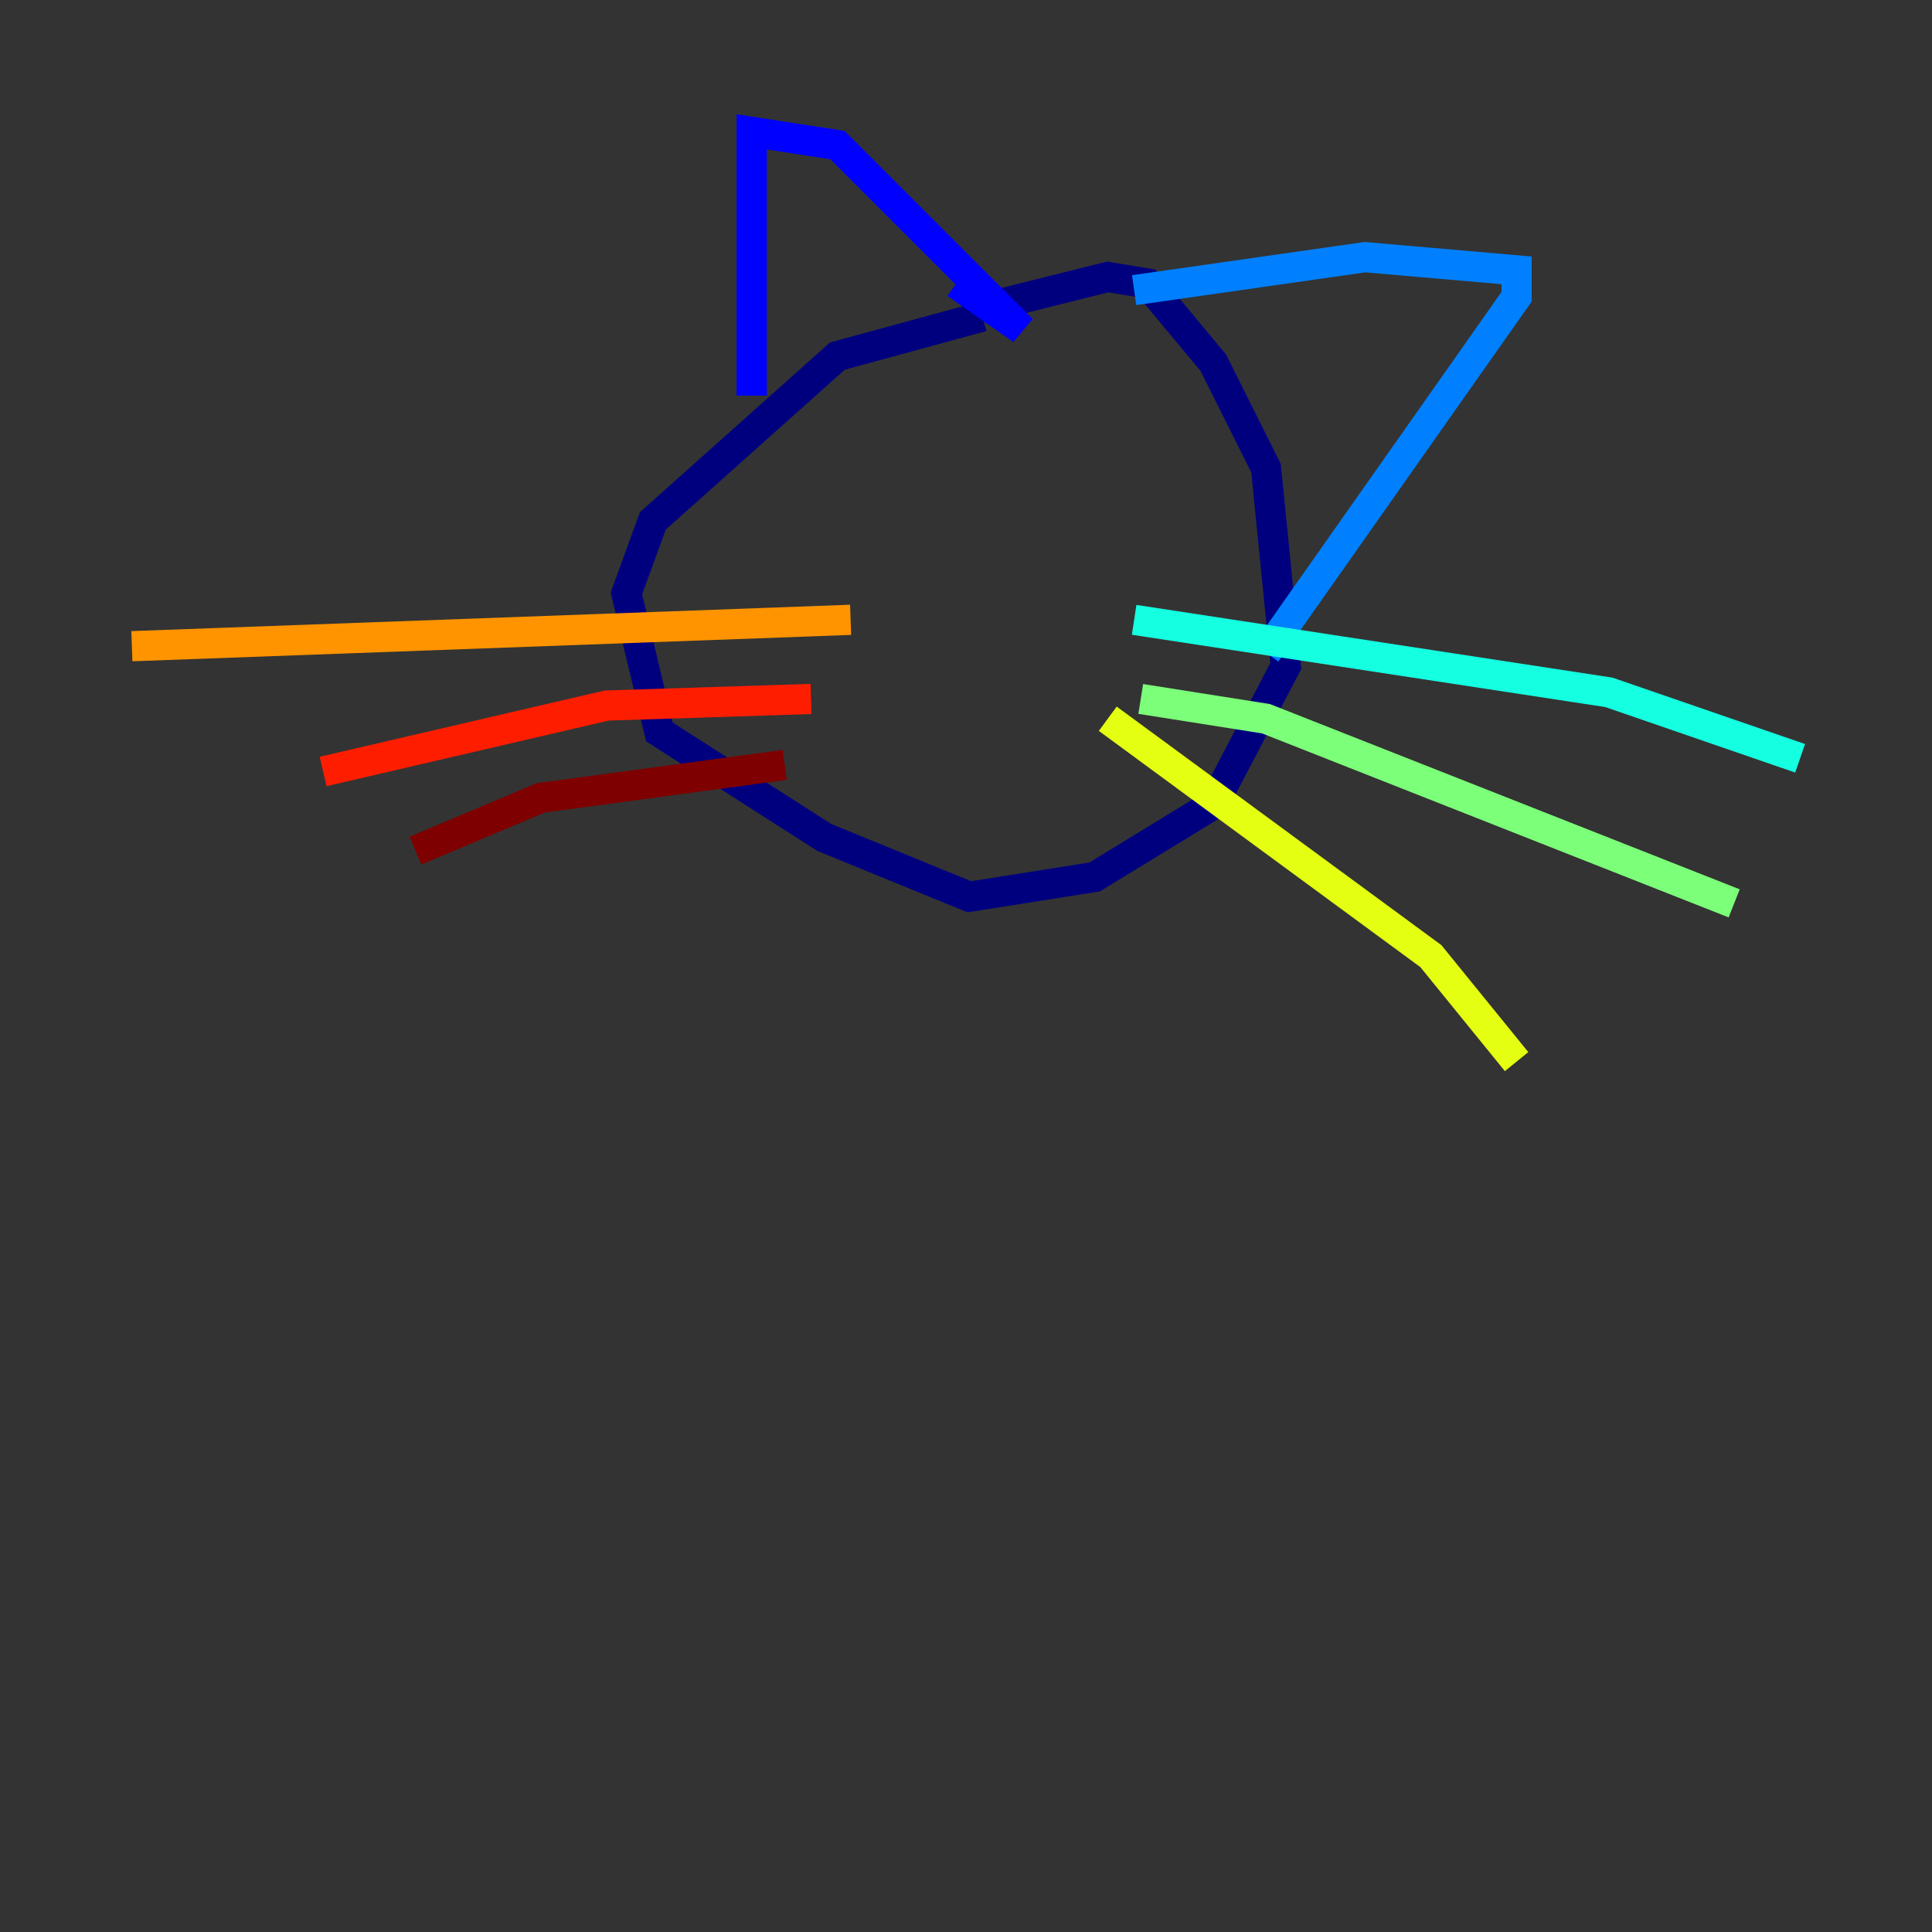 <?xml version="1.0" encoding="utf-8" ?>
<svg baseProfile="tiny" height="128" version="1.2" viewBox="0,0,128,128" width="128" xmlns="http://www.w3.org/2000/svg" xmlns:ev="http://www.w3.org/2001/xml-events" xmlns:xlink="http://www.w3.org/1999/xlink"><rect x="0" y="0" width="128" height="128" fill="#333333" stroke="none"/><defs /><polyline fill="none" points="65.092,20.969 55.481,23.59 43.249,34.512 41.502,39.317 43.686,48.492 54.608,55.481 64.218,59.413 72.519,58.102 80.382,53.297 85.188,44.123 83.877,31.017 80.382,24.027 76.014,18.785 73.392,18.348 66.403,20.096" stroke="#00007f" stroke-width="2" /><polyline fill="none" points="49.802,26.212 49.802,8.737 55.481,9.611 67.713,21.843 63.345,18.785" stroke="#0000ff" stroke-width="2" /><polyline fill="none" points="75.14,19.222 90.43,17.038 100.478,17.911 100.478,19.659 83.877,43.249" stroke="#0080ff" stroke-width="2" /><polyline fill="none" points="75.14,41.065 106.594,45.87 119.263,50.239" stroke="#15ffe1" stroke-width="2" /><polyline fill="none" points="75.577,46.307 83.877,47.618 114.894,59.85" stroke="#7cff79" stroke-width="2" /><polyline fill="none" points="73.392,47.618 94.799,63.345 100.478,70.335" stroke="#e4ff12" stroke-width="2" /><polyline fill="none" points="56.355,41.065 8.737,42.812" stroke="#ff9400" stroke-width="2" /><polyline fill="none" points="53.734,46.307 40.191,46.744 21.406,51.113" stroke="#ff1d00" stroke-width="2" /><polyline fill="none" points="51.986,50.676 35.822,52.86 27.522,56.355" stroke="#7f0000" stroke-width="2" /></svg>